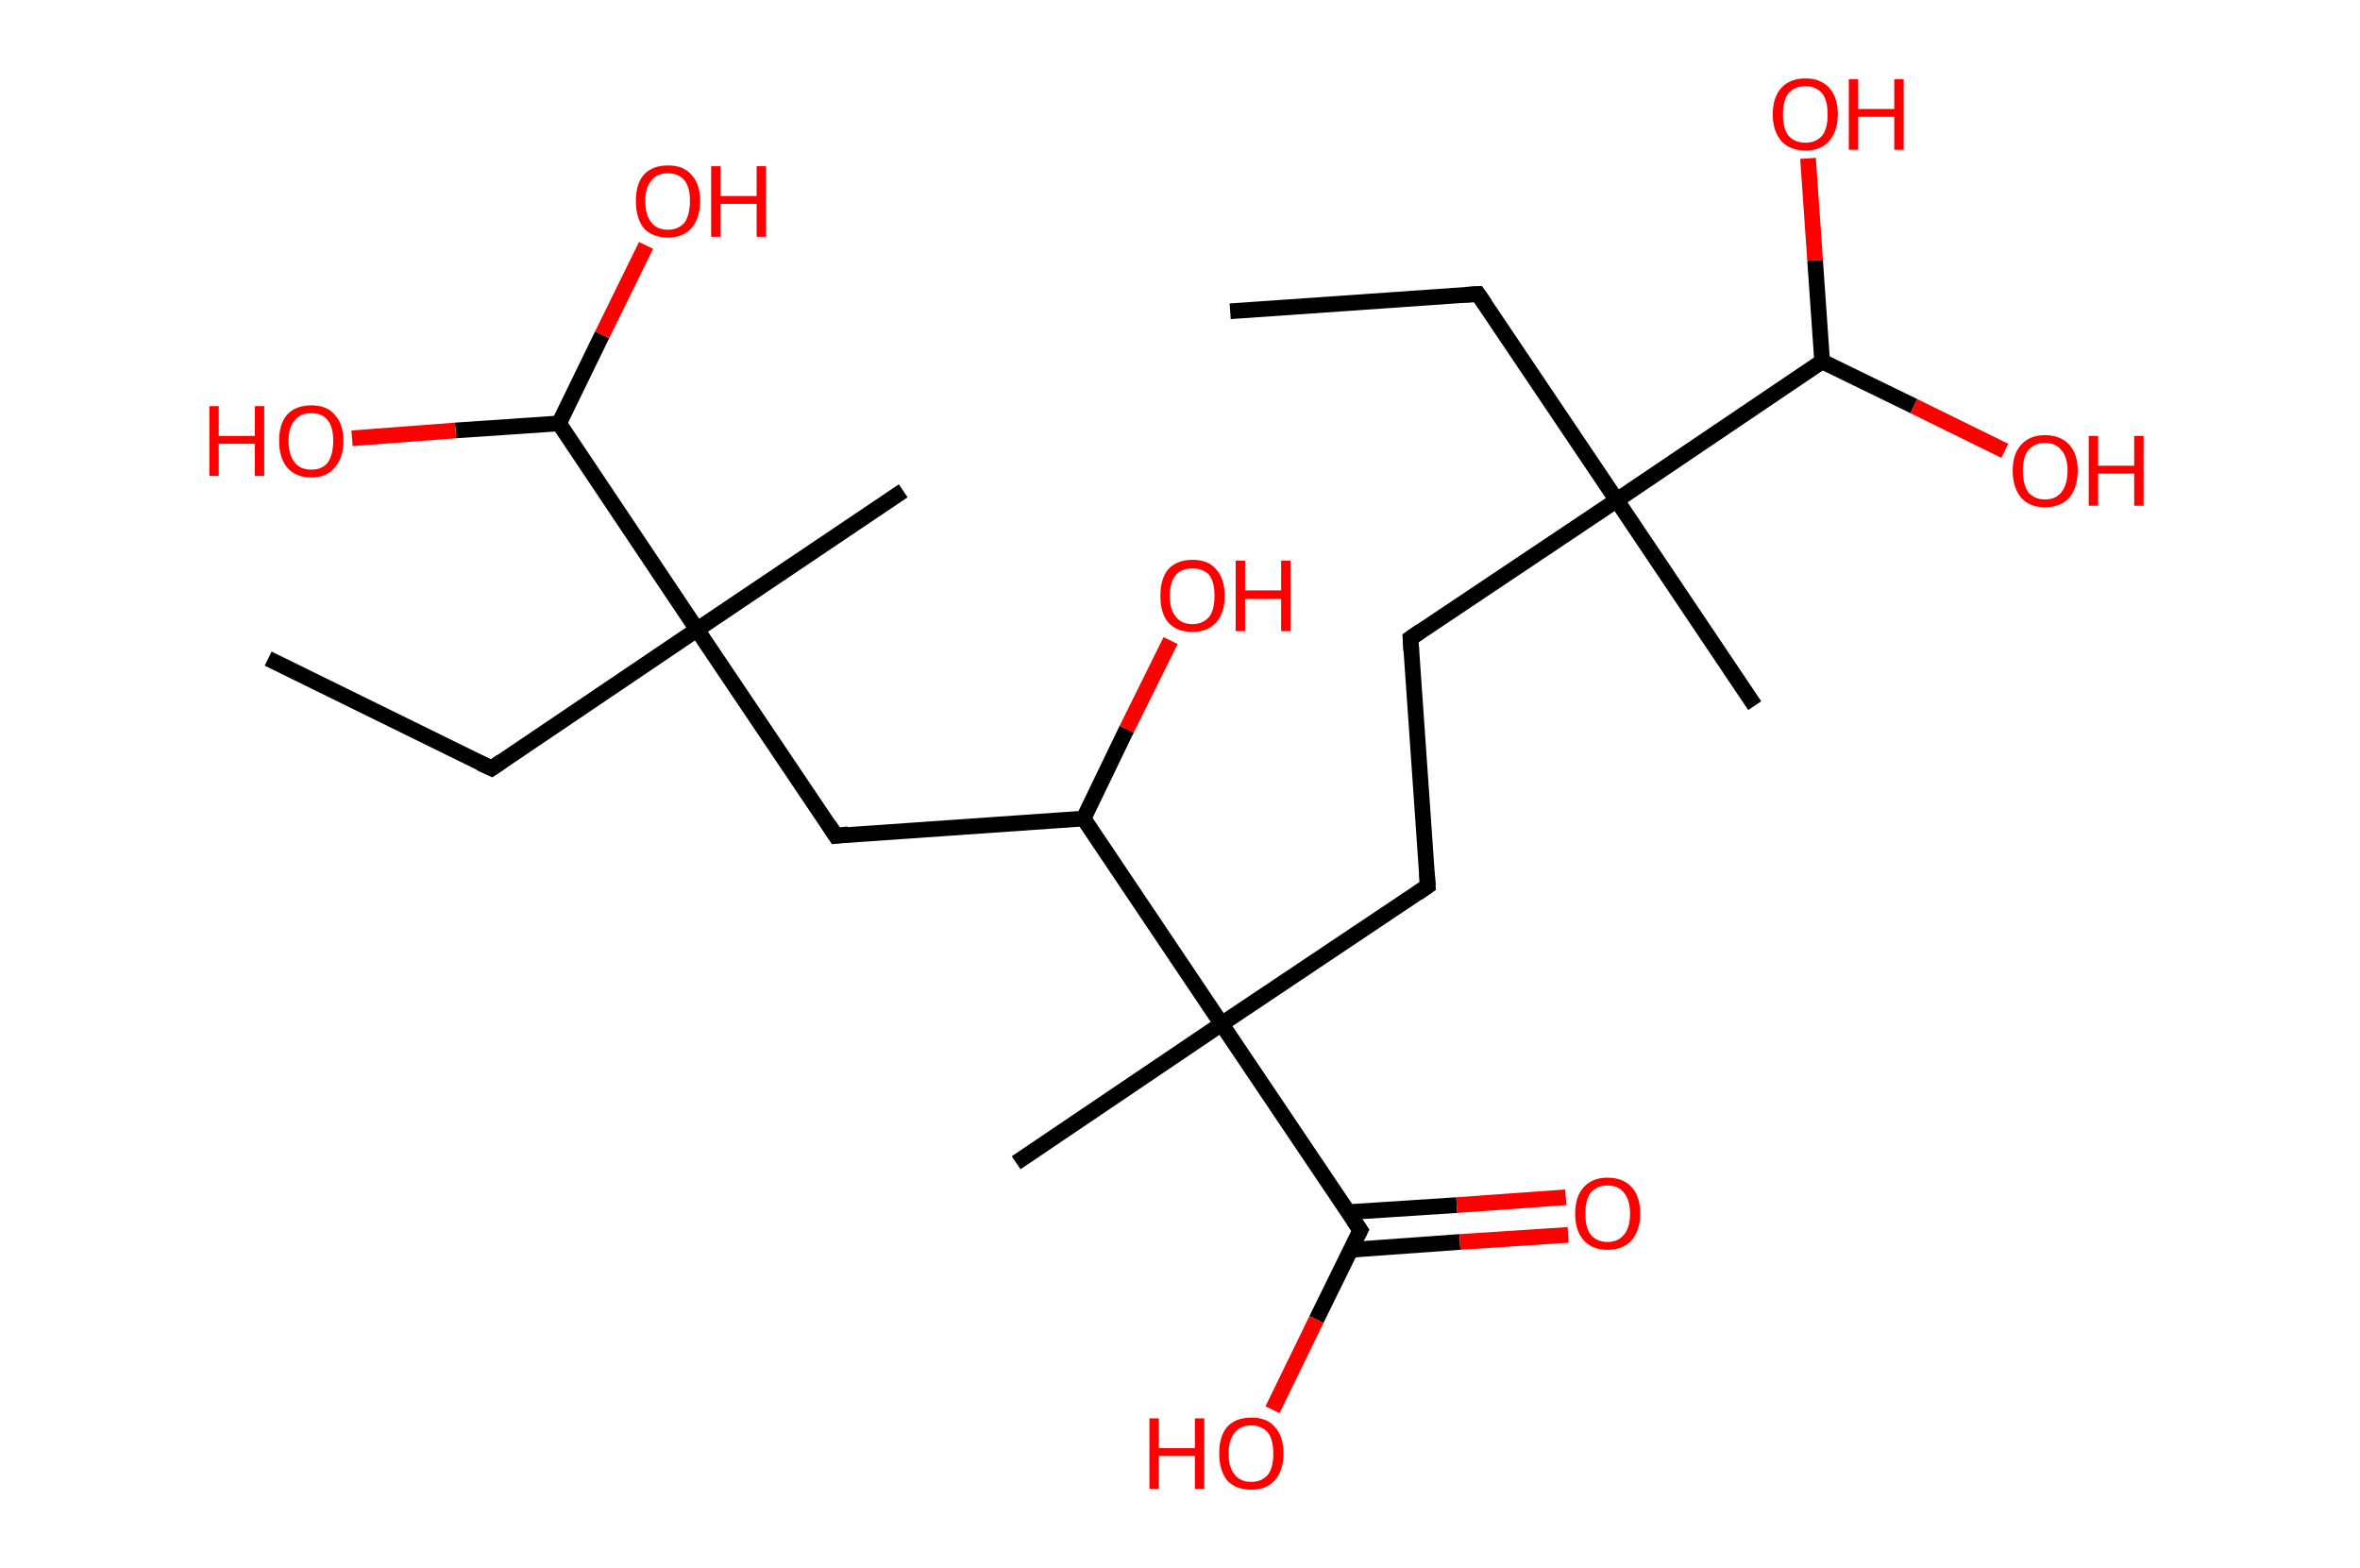 <?xml version='1.0' encoding='ASCII' standalone='yes'?>
<svg xmlns="http://www.w3.org/2000/svg" xmlns:rdkit="http://www.rdkit.org/xml" xmlns:xlink="http://www.w3.org/1999/xlink" version="1.1" baseProfile="full" xml:space="preserve" width="301px" height="200px" viewBox="0 0 301 200">
<!-- END OF HEADER -->
<rect style="opacity:1.0;fill:#FFFFFF;stroke:none" width="301.0" height="200.0" x="0.0" y="0.0"> </rect>
<path class="bond-0 atom-0 atom-1" d="M 156.9,39.7 L 188.5,37.5" style="fill:none;fill-rule:evenodd;stroke:#000000;stroke-width:2.0px;stroke-linecap:butt;stroke-linejoin:miter;stroke-opacity:1"/>
<path class="bond-1 atom-1 atom-2" d="M 188.5,37.5 L 206.2,63.8" style="fill:none;fill-rule:evenodd;stroke:#000000;stroke-width:2.0px;stroke-linecap:butt;stroke-linejoin:miter;stroke-opacity:1"/>
<path class="bond-2 atom-2 atom-3" d="M 206.2,63.8 L 223.8,90.0" style="fill:none;fill-rule:evenodd;stroke:#000000;stroke-width:2.0px;stroke-linecap:butt;stroke-linejoin:miter;stroke-opacity:1"/>
<path class="bond-3 atom-2 atom-4" d="M 206.2,63.8 L 179.9,81.4" style="fill:none;fill-rule:evenodd;stroke:#000000;stroke-width:2.0px;stroke-linecap:butt;stroke-linejoin:miter;stroke-opacity:1"/>
<path class="bond-4 atom-4 atom-5" d="M 179.9,81.4 L 182.1,113.0" style="fill:none;fill-rule:evenodd;stroke:#000000;stroke-width:2.0px;stroke-linecap:butt;stroke-linejoin:miter;stroke-opacity:1"/>
<path class="bond-5 atom-5 atom-6" d="M 182.1,113.0 L 155.8,130.6" style="fill:none;fill-rule:evenodd;stroke:#000000;stroke-width:2.0px;stroke-linecap:butt;stroke-linejoin:miter;stroke-opacity:1"/>
<path class="bond-6 atom-6 atom-7" d="M 155.8,130.6 L 129.6,148.3" style="fill:none;fill-rule:evenodd;stroke:#000000;stroke-width:2.0px;stroke-linecap:butt;stroke-linejoin:miter;stroke-opacity:1"/>
<path class="bond-7 atom-6 atom-8" d="M 155.8,130.6 L 173.5,156.9" style="fill:none;fill-rule:evenodd;stroke:#000000;stroke-width:2.0px;stroke-linecap:butt;stroke-linejoin:miter;stroke-opacity:1"/>
<path class="bond-8 atom-8 atom-9" d="M 172.3,159.4 L 186.2,158.4" style="fill:none;fill-rule:evenodd;stroke:#000000;stroke-width:2.0px;stroke-linecap:butt;stroke-linejoin:miter;stroke-opacity:1"/>
<path class="bond-8 atom-8 atom-9" d="M 186.2,158.4 L 200.0,157.5" style="fill:none;fill-rule:evenodd;stroke:#FF0000;stroke-width:2.0px;stroke-linecap:butt;stroke-linejoin:miter;stroke-opacity:1"/>
<path class="bond-8 atom-8 atom-9" d="M 171.9,154.6 L 185.8,153.7" style="fill:none;fill-rule:evenodd;stroke:#000000;stroke-width:2.0px;stroke-linecap:butt;stroke-linejoin:miter;stroke-opacity:1"/>
<path class="bond-8 atom-8 atom-9" d="M 185.8,153.7 L 199.7,152.7" style="fill:none;fill-rule:evenodd;stroke:#FF0000;stroke-width:2.0px;stroke-linecap:butt;stroke-linejoin:miter;stroke-opacity:1"/>
<path class="bond-9 atom-8 atom-10" d="M 173.5,156.9 L 167.9,168.3" style="fill:none;fill-rule:evenodd;stroke:#000000;stroke-width:2.0px;stroke-linecap:butt;stroke-linejoin:miter;stroke-opacity:1"/>
<path class="bond-9 atom-8 atom-10" d="M 167.9,168.3 L 162.3,179.8" style="fill:none;fill-rule:evenodd;stroke:#FF0000;stroke-width:2.0px;stroke-linecap:butt;stroke-linejoin:miter;stroke-opacity:1"/>
<path class="bond-10 atom-6 atom-11" d="M 155.8,130.6 L 138.2,104.4" style="fill:none;fill-rule:evenodd;stroke:#000000;stroke-width:2.0px;stroke-linecap:butt;stroke-linejoin:miter;stroke-opacity:1"/>
<path class="bond-11 atom-11 atom-12" d="M 138.2,104.4 L 143.7,93.0" style="fill:none;fill-rule:evenodd;stroke:#000000;stroke-width:2.0px;stroke-linecap:butt;stroke-linejoin:miter;stroke-opacity:1"/>
<path class="bond-11 atom-11 atom-12" d="M 143.7,93.0 L 149.3,81.7" style="fill:none;fill-rule:evenodd;stroke:#FF0000;stroke-width:2.0px;stroke-linecap:butt;stroke-linejoin:miter;stroke-opacity:1"/>
<path class="bond-12 atom-11 atom-13" d="M 138.2,104.4 L 106.6,106.6" style="fill:none;fill-rule:evenodd;stroke:#000000;stroke-width:2.0px;stroke-linecap:butt;stroke-linejoin:miter;stroke-opacity:1"/>
<path class="bond-13 atom-13 atom-14" d="M 106.6,106.6 L 88.9,80.3" style="fill:none;fill-rule:evenodd;stroke:#000000;stroke-width:2.0px;stroke-linecap:butt;stroke-linejoin:miter;stroke-opacity:1"/>
<path class="bond-14 atom-14 atom-15" d="M 88.9,80.3 L 115.2,62.6" style="fill:none;fill-rule:evenodd;stroke:#000000;stroke-width:2.0px;stroke-linecap:butt;stroke-linejoin:miter;stroke-opacity:1"/>
<path class="bond-15 atom-14 atom-16" d="M 88.9,80.3 L 62.7,98.0" style="fill:none;fill-rule:evenodd;stroke:#000000;stroke-width:2.0px;stroke-linecap:butt;stroke-linejoin:miter;stroke-opacity:1"/>
<path class="bond-16 atom-16 atom-17" d="M 62.7,98.0 L 34.2,84.0" style="fill:none;fill-rule:evenodd;stroke:#000000;stroke-width:2.0px;stroke-linecap:butt;stroke-linejoin:miter;stroke-opacity:1"/>
<path class="bond-17 atom-14 atom-18" d="M 88.9,80.3 L 71.3,54.0" style="fill:none;fill-rule:evenodd;stroke:#000000;stroke-width:2.0px;stroke-linecap:butt;stroke-linejoin:miter;stroke-opacity:1"/>
<path class="bond-18 atom-18 atom-19" d="M 71.3,54.0 L 76.8,42.7" style="fill:none;fill-rule:evenodd;stroke:#000000;stroke-width:2.0px;stroke-linecap:butt;stroke-linejoin:miter;stroke-opacity:1"/>
<path class="bond-18 atom-18 atom-19" d="M 76.8,42.7 L 82.4,31.3" style="fill:none;fill-rule:evenodd;stroke:#FF0000;stroke-width:2.0px;stroke-linecap:butt;stroke-linejoin:miter;stroke-opacity:1"/>
<path class="bond-19 atom-18 atom-20" d="M 71.3,54.0 L 58.1,54.9" style="fill:none;fill-rule:evenodd;stroke:#000000;stroke-width:2.0px;stroke-linecap:butt;stroke-linejoin:miter;stroke-opacity:1"/>
<path class="bond-19 atom-18 atom-20" d="M 58.1,54.9 L 44.9,55.9" style="fill:none;fill-rule:evenodd;stroke:#FF0000;stroke-width:2.0px;stroke-linecap:butt;stroke-linejoin:miter;stroke-opacity:1"/>
<path class="bond-20 atom-2 atom-21" d="M 206.2,63.8 L 232.4,46.1" style="fill:none;fill-rule:evenodd;stroke:#000000;stroke-width:2.0px;stroke-linecap:butt;stroke-linejoin:miter;stroke-opacity:1"/>
<path class="bond-21 atom-21 atom-22" d="M 232.4,46.1 L 244.1,51.8" style="fill:none;fill-rule:evenodd;stroke:#000000;stroke-width:2.0px;stroke-linecap:butt;stroke-linejoin:miter;stroke-opacity:1"/>
<path class="bond-21 atom-21 atom-22" d="M 244.1,51.8 L 255.7,57.5" style="fill:none;fill-rule:evenodd;stroke:#FF0000;stroke-width:2.0px;stroke-linecap:butt;stroke-linejoin:miter;stroke-opacity:1"/>
<path class="bond-22 atom-21 atom-23" d="M 232.4,46.1 L 231.5,33.2" style="fill:none;fill-rule:evenodd;stroke:#000000;stroke-width:2.0px;stroke-linecap:butt;stroke-linejoin:miter;stroke-opacity:1"/>
<path class="bond-22 atom-21 atom-23" d="M 231.5,33.2 L 230.6,20.2" style="fill:none;fill-rule:evenodd;stroke:#FF0000;stroke-width:2.0px;stroke-linecap:butt;stroke-linejoin:miter;stroke-opacity:1"/>
<path d="M 186.9,37.6 L 188.5,37.5 L 189.4,38.8" style="fill:none;stroke:#000000;stroke-width:2.0px;stroke-linecap:butt;stroke-linejoin:miter;stroke-opacity:1;"/>
<path d="M 181.2,80.5 L 179.9,81.4 L 180.0,83.0" style="fill:none;stroke:#000000;stroke-width:2.0px;stroke-linecap:butt;stroke-linejoin:miter;stroke-opacity:1;"/>
<path d="M 182.0,111.4 L 182.1,113.0 L 180.8,113.9" style="fill:none;stroke:#000000;stroke-width:2.0px;stroke-linecap:butt;stroke-linejoin:miter;stroke-opacity:1;"/>
<path d="M 172.6,155.6 L 173.5,156.9 L 173.2,157.5" style="fill:none;stroke:#000000;stroke-width:2.0px;stroke-linecap:butt;stroke-linejoin:miter;stroke-opacity:1;"/>
<path d="M 108.2,106.4 L 106.6,106.6 L 105.7,105.2" style="fill:none;stroke:#000000;stroke-width:2.0px;stroke-linecap:butt;stroke-linejoin:miter;stroke-opacity:1;"/>
<path d="M 64.0,97.1 L 62.7,98.0 L 61.2,97.3" style="fill:none;stroke:#000000;stroke-width:2.0px;stroke-linecap:butt;stroke-linejoin:miter;stroke-opacity:1;"/>
<path class="atom-9" d="M 200.9 154.8 Q 200.9 152.6, 202.0 151.4 Q 203.1 150.2, 205.0 150.2 Q 207.0 150.2, 208.1 151.4 Q 209.2 152.6, 209.2 154.8 Q 209.2 156.9, 208.1 158.2 Q 207.0 159.4, 205.0 159.4 Q 203.1 159.4, 202.0 158.2 Q 200.9 157.0, 200.9 154.8 M 205.0 158.4 Q 206.4 158.4, 207.1 157.5 Q 207.9 156.6, 207.9 154.8 Q 207.9 153.0, 207.1 152.1 Q 206.4 151.2, 205.0 151.2 Q 203.7 151.2, 202.9 152.1 Q 202.2 153.0, 202.2 154.8 Q 202.2 156.6, 202.9 157.5 Q 203.7 158.4, 205.0 158.4 " fill="#FF0000"/>
<path class="atom-10" d="M 146.6 180.9 L 147.8 180.9 L 147.8 184.7 L 152.4 184.7 L 152.4 180.9 L 153.6 180.9 L 153.6 189.9 L 152.4 189.9 L 152.4 185.7 L 147.8 185.7 L 147.8 189.9 L 146.6 189.9 L 146.6 180.9 " fill="#FF0000"/>
<path class="atom-10" d="M 155.5 185.4 Q 155.5 183.2, 156.5 182.0 Q 157.6 180.8, 159.6 180.8 Q 161.6 180.8, 162.6 182.0 Q 163.7 183.2, 163.7 185.4 Q 163.7 187.5, 162.6 188.8 Q 161.5 190.0, 159.6 190.0 Q 157.6 190.0, 156.5 188.8 Q 155.5 187.5, 155.5 185.4 M 159.6 189.0 Q 160.9 189.0, 161.7 188.1 Q 162.4 187.2, 162.4 185.4 Q 162.4 183.6, 161.7 182.7 Q 160.9 181.8, 159.6 181.8 Q 158.2 181.8, 157.5 182.7 Q 156.7 183.6, 156.7 185.4 Q 156.7 187.2, 157.5 188.1 Q 158.2 189.0, 159.6 189.0 " fill="#FF0000"/>
<path class="atom-12" d="M 148.0 76.0 Q 148.0 73.8, 149.0 72.6 Q 150.1 71.4, 152.1 71.4 Q 154.1 71.4, 155.1 72.6 Q 156.2 73.8, 156.2 76.0 Q 156.2 78.2, 155.1 79.4 Q 154.0 80.6, 152.1 80.6 Q 150.1 80.6, 149.0 79.4 Q 148.0 78.2, 148.0 76.0 M 152.1 79.6 Q 153.4 79.6, 154.2 78.7 Q 154.9 77.8, 154.9 76.0 Q 154.9 74.2, 154.2 73.3 Q 153.4 72.5, 152.1 72.5 Q 150.7 72.5, 150.0 73.3 Q 149.2 74.2, 149.2 76.0 Q 149.2 77.8, 150.0 78.7 Q 150.7 79.6, 152.1 79.6 " fill="#FF0000"/>
<path class="atom-12" d="M 157.6 71.5 L 158.8 71.5 L 158.8 75.3 L 163.4 75.3 L 163.4 71.5 L 164.6 71.5 L 164.6 80.5 L 163.4 80.5 L 163.4 76.4 L 158.8 76.4 L 158.8 80.5 L 157.6 80.5 L 157.6 71.5 " fill="#FF0000"/>
<path class="atom-19" d="M 81.1 25.6 Q 81.1 23.5, 82.1 22.3 Q 83.2 21.1, 85.2 21.1 Q 87.2 21.1, 88.2 22.3 Q 89.3 23.5, 89.3 25.6 Q 89.3 27.8, 88.2 29.1 Q 87.1 30.3, 85.2 30.3 Q 83.2 30.3, 82.1 29.1 Q 81.1 27.8, 81.1 25.6 M 85.2 29.3 Q 86.5 29.3, 87.3 28.4 Q 88.0 27.4, 88.0 25.6 Q 88.0 23.9, 87.3 23.0 Q 86.5 22.1, 85.2 22.1 Q 83.8 22.1, 83.1 23.0 Q 82.3 23.9, 82.3 25.6 Q 82.3 27.5, 83.1 28.4 Q 83.8 29.3, 85.2 29.3 " fill="#FF0000"/>
<path class="atom-19" d="M 90.7 21.2 L 91.9 21.2 L 91.9 25.0 L 96.5 25.0 L 96.5 21.2 L 97.7 21.2 L 97.7 30.2 L 96.5 30.2 L 96.5 26.0 L 91.9 26.0 L 91.9 30.2 L 90.7 30.2 L 90.7 21.2 " fill="#FF0000"/>
<path class="atom-20" d="M 26.7 51.8 L 27.9 51.8 L 27.9 55.6 L 32.5 55.6 L 32.5 51.8 L 33.7 51.8 L 33.7 60.7 L 32.5 60.7 L 32.5 56.6 L 27.9 56.6 L 27.9 60.7 L 26.7 60.7 L 26.7 51.8 " fill="#FF0000"/>
<path class="atom-20" d="M 35.6 56.2 Q 35.6 54.1, 36.6 52.9 Q 37.7 51.7, 39.7 51.7 Q 41.7 51.7, 42.7 52.9 Q 43.8 54.1, 43.8 56.2 Q 43.8 58.4, 42.7 59.6 Q 41.7 60.9, 39.7 60.9 Q 37.7 60.9, 36.6 59.6 Q 35.6 58.4, 35.6 56.2 M 39.7 59.9 Q 41.1 59.9, 41.8 59.0 Q 42.5 58.0, 42.5 56.2 Q 42.5 54.5, 41.8 53.6 Q 41.1 52.7, 39.7 52.7 Q 38.3 52.7, 37.6 53.6 Q 36.8 54.5, 36.8 56.2 Q 36.8 58.0, 37.6 59.0 Q 38.3 59.9, 39.7 59.9 " fill="#FF0000"/>
<path class="atom-22" d="M 256.7 60.0 Q 256.7 57.9, 257.8 56.7 Q 258.9 55.5, 260.8 55.5 Q 262.8 55.5, 263.9 56.7 Q 265.0 57.9, 265.0 60.0 Q 265.0 62.2, 263.9 63.5 Q 262.8 64.7, 260.8 64.7 Q 258.9 64.7, 257.8 63.5 Q 256.7 62.2, 256.7 60.0 M 260.8 63.7 Q 262.2 63.7, 262.9 62.8 Q 263.7 61.8, 263.7 60.0 Q 263.7 58.3, 262.9 57.4 Q 262.2 56.5, 260.8 56.5 Q 259.5 56.5, 258.7 57.4 Q 258.0 58.3, 258.0 60.0 Q 258.0 61.8, 258.7 62.8 Q 259.5 63.7, 260.8 63.7 " fill="#FF0000"/>
<path class="atom-22" d="M 266.4 55.6 L 267.6 55.6 L 267.6 59.4 L 272.2 59.4 L 272.2 55.6 L 273.4 55.6 L 273.4 64.5 L 272.2 64.5 L 272.2 60.4 L 267.6 60.4 L 267.6 64.5 L 266.4 64.5 L 266.4 55.6 " fill="#FF0000"/>
<path class="atom-23" d="M 226.1 14.6 Q 226.1 12.4, 227.2 11.2 Q 228.3 10.0, 230.3 10.0 Q 232.2 10.0, 233.3 11.2 Q 234.4 12.4, 234.4 14.6 Q 234.4 16.7, 233.3 18.0 Q 232.2 19.2, 230.3 19.2 Q 228.3 19.2, 227.2 18.0 Q 226.1 16.7, 226.1 14.6 M 230.3 18.2 Q 231.6 18.2, 232.4 17.3 Q 233.1 16.4, 233.1 14.6 Q 233.1 12.8, 232.4 11.9 Q 231.6 11.0, 230.3 11.0 Q 228.9 11.0, 228.1 11.9 Q 227.4 12.8, 227.4 14.6 Q 227.4 16.4, 228.1 17.3 Q 228.9 18.2, 230.3 18.2 " fill="#FF0000"/>
<path class="atom-23" d="M 235.8 10.1 L 237.0 10.1 L 237.0 13.9 L 241.6 13.9 L 241.6 10.1 L 242.8 10.1 L 242.8 19.1 L 241.6 19.1 L 241.6 14.9 L 237.0 14.9 L 237.0 19.1 L 235.8 19.1 L 235.8 10.1 " fill="#FF0000"/>
</svg>
